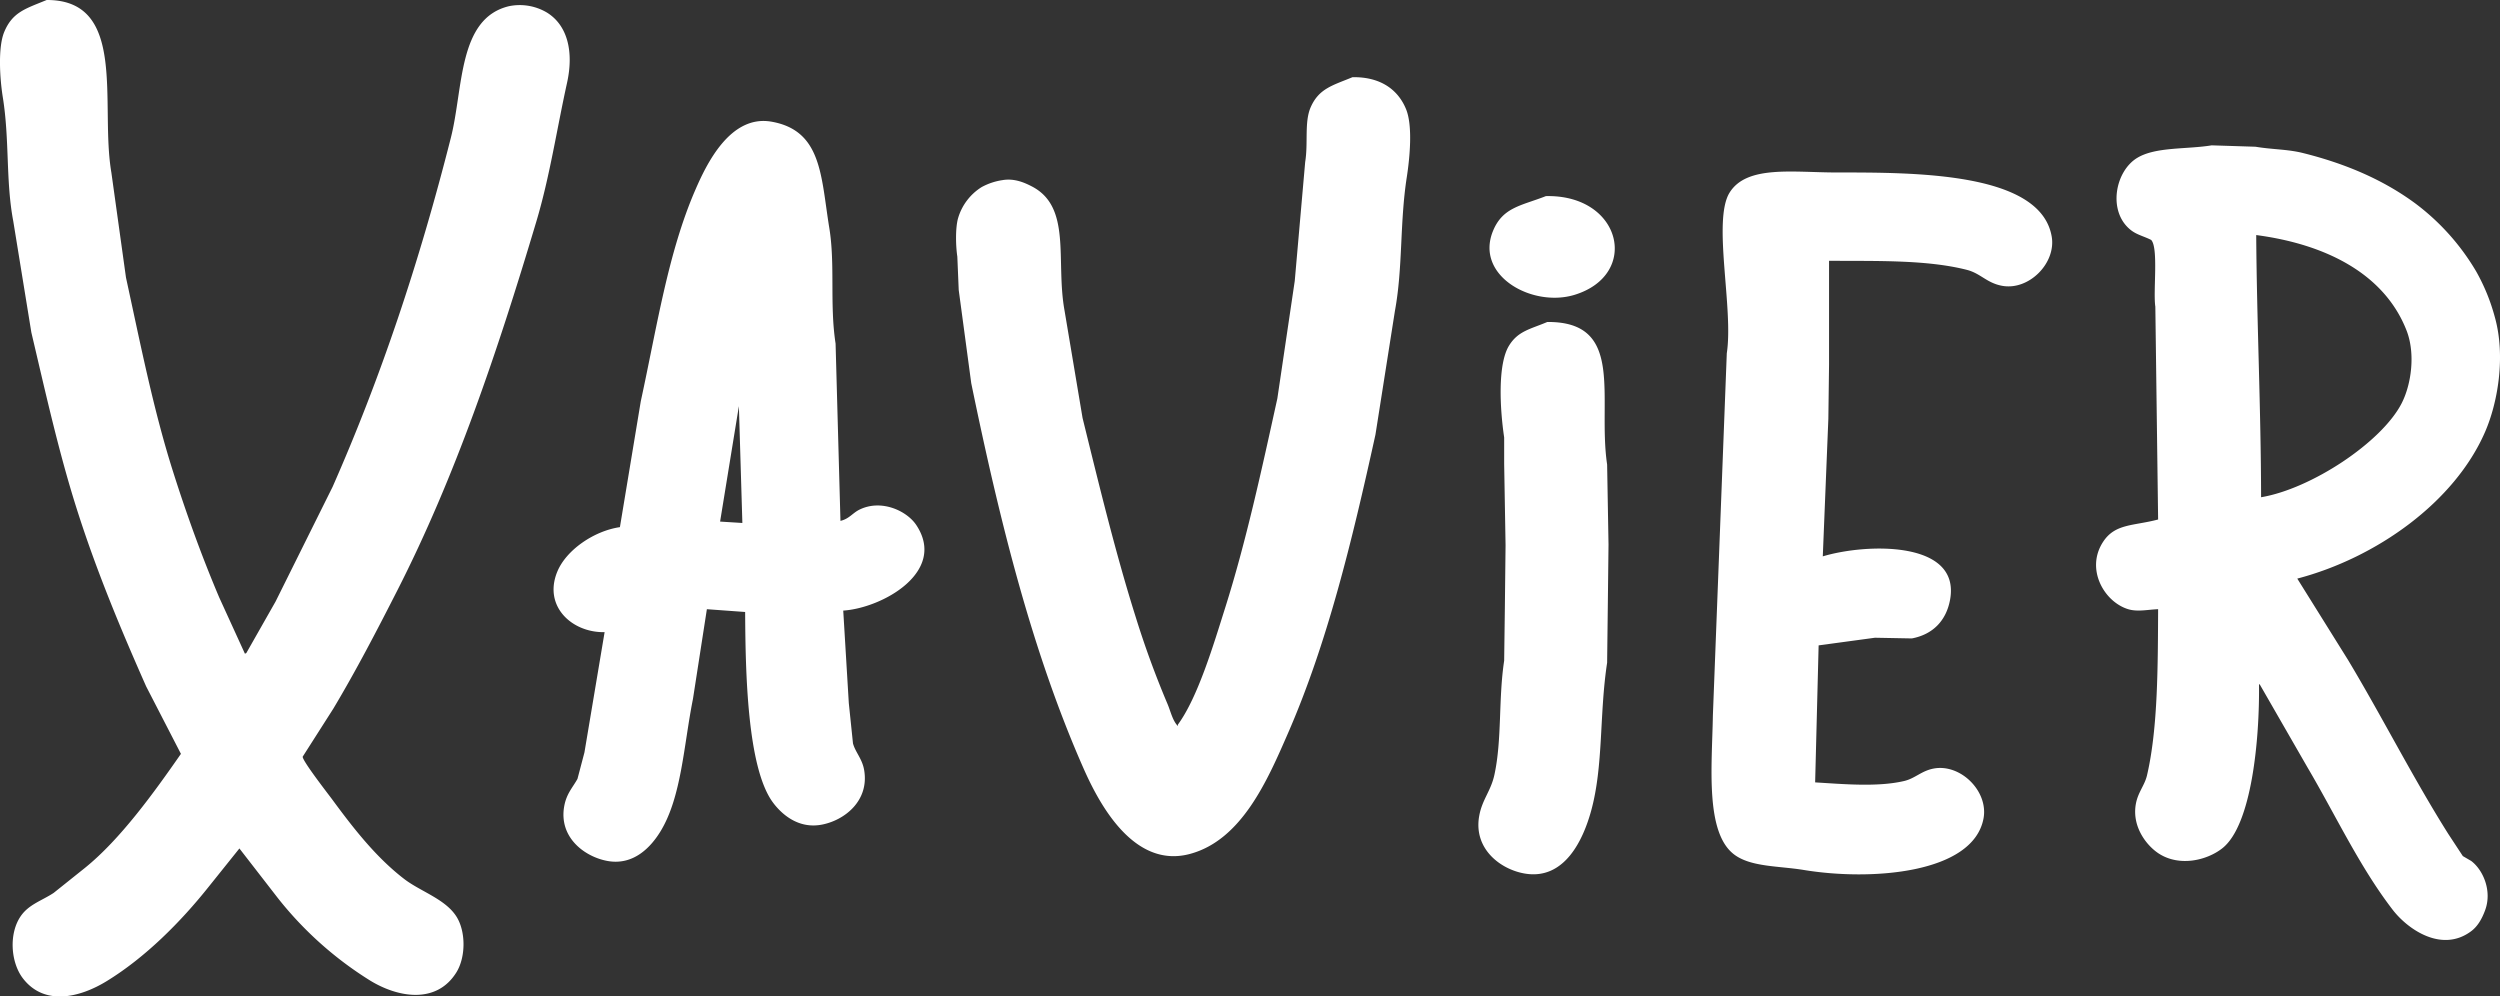 <svg xmlns="http://www.w3.org/2000/svg" width="1129" height="450" viewBox="0 0 1129 450">
  <rect x="0" y="0" width="1129" height="450" fill="#333333" stroke="none"/>
  <defs>
    <style>
      .cls-1 {
        fill: #fff;
        fill-rule: evenodd;
      }
    </style>
  </defs>
  <path id="WM_Police_-_Xavier_1" class="cls-1" d="M21.07,0C57.811-.126,45.05,47.107,50.289,77.887l6.6,47.423c6.584,30.251,12.321,59.333,21.05,87,6.216,19.7,13.23,39.045,21.05,57.473q5.811,12.718,11.624,25.439l0.629-.314,13.2-23.24,25.763-51.82c21.642-49.085,38.946-100.61,53.411-157.659,5.687-22.428,3.179-53.706,26.077-59.357a24.034,24.034,0,0,1,17.28,2.827c9.388,5.787,12.189,17.767,9.111,31.72-4.664,21.146-7.823,42.4-13.824,62.5-17.878,59.89-36.761,115.556-62.836,166.767-9.238,18.144-18.594,36.147-28.9,53.39q-6.911,10.834-13.824,21.67c-0.285,1.733,11.582,16.961,13.2,19.158,9.6,13.06,19.872,26.3,32.675,36.117,7.339,5.626,18.56,9.029,23.563,16.959,4.291,6.8,4.2,18.306,0,25.125-8.809,14.288-25.974,11.691-38.958,3.769a162.242,162.242,0,0,1-41.786-37.374l-17.28-22.3L94.274,400.427c-12.595,15.84-28.6,31.96-46.185,42.713-11.723,7.169-27.88,11.447-37.7-1.257-5.561-7.191-6.523-20.305-.943-28.265,3.653-5.211,9.382-6.835,14.767-10.364L38.35,391.948C54.4,379.019,69.76,357.619,81.707,340.442L66,309.978c-11.382-25.7-22.512-52.275-31.418-80.4C26.511,204.1,20.612,177.5,14.158,150.121L5.989,99.871c-3.433-18.138-1.628-36.656-4.713-55.9-1.361-8.495-2.26-22.536.628-29.522C5.678,5.319,11.8,3.858,21.07,0ZM610.788,34.861c12.691-.212,20.6,5.66,24.192,14.447,3.068,7.5,1.684,21.912.314,30.778-3.2,20.7-1.726,40.646-5.341,60.3l-8.8,55.9c-10.675,48.554-21.815,94.365-39.587,135.046-9.144,20.931-20.77,48.089-44.3,54.333-25.642,6.8-41.25-23.459-48.069-38.944-22.941-52.089-37.579-110.567-50.584-173.676q-2.826-21.039-5.655-42.084-0.313-7.536-.628-15.075c-0.728-4.853-.913-12.837.314-17.273a24.74,24.74,0,0,1,10.682-14.133,28.326,28.326,0,0,1,9.426-3.141c5.424-.922,10.085,1.225,13.195,2.827,18.121,9.33,10.753,33.444,14.767,55.9q4.083,24.338,8.168,48.68c7.593,30.817,14.908,61.014,23.878,89.507a419.769,419.769,0,0,0,14.453,39.571c1.436,3.351,2.309,7.632,4.712,10.05v-0.628c9.075-12.353,16.212-36.46,21.365-52.762,9.39-29.709,16.328-61.614,23.563-94.532q3.927-26.536,7.855-53.076,2.355-26.85,4.712-53.7c1.418-8.739-.456-18.084,2.514-24.811C595.675,39.9,601.98,38.521,610.788,34.861ZM380.807,275.745q1.257,20.883,2.514,41.77,0.942,9.108,1.885,18.216c1.067,3.947,4.15,6.932,5.027,11.934,2.474,14.121-9.1,23.007-19.48,24.811-10.4,1.808-17.816-4.855-21.678-10.05-11.669-15.7-12.425-59.153-12.567-86.053l-17.28-1.256q-3.143,20.254-6.284,40.514c-4.2,20.976-5.143,44.371-14.767,59.986-3.988,6.471-11.769,15.414-23.877,13.19-10.291-1.89-22.083-10.639-19.48-24.811,1.031-5.61,3.819-8.362,5.97-12.248q1.57-5.967,3.142-11.934,4.555-27.164,9.111-54.333c-14.7.313-27.811-11.664-21.364-27.323,4-9.714,16.476-18.365,28.276-20.1q4.712-28.419,9.425-56.845c7.379-33.978,12.3-66.9,24.507-95.16,5.03-11.648,15.774-34.418,34.559-31.092,22.819,4.041,22.267,24.73,26.077,48.051,2.693,16.477.109,34.546,2.828,52.134q1.1,40.038,2.2,80.086c3.872-.887,5.454-3.511,8.483-5.025,9.888-4.944,21.473.447,25.763,6.909C427.807,258.22,398.431,274.593,380.807,275.745Zm593.8-.628c-4.561.157-9.275,1.285-13.509,0-10.846-3.29-19.413-18.13-11.311-30.464,5.444-8.287,13.667-7.089,24.82-10.05q-0.627-48.047-1.256-96.1c-1.059-6.915,1.493-26.6-1.885-30.15-3.29-1.664-6.42-2.3-9.112-4.4-10.625-8.268-7.263-26.567,2.828-32.662,8.365-5.053,22.229-3.791,33.617-5.653l19.789,0.628c7.72,1.288,14.43,1.1,21.37,2.827,19.69,4.9,36.42,12.23,50.58,22.612a104.761,104.761,0,0,1,27.65,30.778,88.257,88.257,0,0,1,8.48,20.728c4.91,17.492,1.43,38.392-4.4,51.82-13.74,31.694-49,56.861-84.82,66.267q11.46,18.37,22.93,36.745c15.57,25.961,29.31,53.233,45.24,78.515l6.6,10.05c1.26,0.733,2.51,1.465,3.77,2.2,5.38,4.045,9.54,13.5,6.28,22.3-1.41,3.812-3.32,7.209-6.28,9.421-13.3,9.938-28.72-.9-35.5-9.736-14.93-19.429-25.6-42.435-38.33-64.068q-10.845-18.842-21.68-37.687h-0.31c0.29,24.379-3.17,63.655-16.66,74.118-7.019,5.449-19.07,8.217-28.272,2.513-5.578-3.458-12.574-12.12-10.682-22.613,0.95-5.274,3.972-8.373,5.026-12.876C974.6,328.745,974.468,299.907,974.609,275.117ZM826,117.773v46.8q-0.157,12.247-.314,24.5-1.257,31.087-2.514,62.184c19.581-5.914,62.275-7.245,57.5,19.471-1.711,9.564-7.814,15.807-17.28,17.588l-16.651-.314-25.449,3.454q-0.786,30.933-1.571,61.87c12.7,0.768,28.262,2.186,40.215-.628,5.007-1.178,7.825-4.656,13.51-5.653,12.077-2.117,24.619,10.388,22.307,22.612-4.693,24.819-50.537,28.257-81.059,23.241-11.4-1.874-23.832-1.3-31.418-6.909-13.368-9.882-10.1-40.368-9.74-62.812q3.143-81.805,6.284-163.626c3.115-20.222-6.537-59.975,1.257-72.548,7.766-12.529,28.668-9.108,48.384-9.108,35.385,0,92.028-.18,97.082,28.894,2.089,12.019-10.252,24.456-22.307,22.3-7.018-1.256-9.758-5.628-16.023-7.223C870.134,117.252,847.384,117.923,826,117.773ZM698.13,88.565c34.241-.782,42.653,35.532,12.881,44.6-19.063,5.8-45.072-8.676-36.759-28.894C678.663,93.541,687.027,92.919,698.13,88.565Zm320.78,17.588c0.23,38.085,2.14,78.76,2.2,118.4,22.65-3.8,54.44-24.823,63.46-42.4,4.4-8.572,6.32-22.486,2.2-32.976C1076.75,123.643,1050.42,110.314,1018.91,106.153ZM698.758,145.41c35.448-.273,22.585,34.388,27.02,64.383q0.313,18.055.628,36.117-0.156,13.659-.314,27.323-0.158,13.032-.314,26.067c-3.573,23.342-1.6,46.471-7.226,66.895-3.488,12.651-11.832,31.52-30.162,28.265-10.832-1.923-22.911-11.091-20.421-25.753,1.291-7.6,5.295-11.361,6.912-18.843,3.461-16.019,1.758-34.056,4.4-51.506q0.158-11.934.314-23.869l0.315-28.265q-0.315-18.372-.629-36.745V197.544c-1.887-12.7-3.045-32.931,2.2-41.456C685.55,149.469,691.061,148.664,698.758,145.41ZM335.251,236.174q-0.786-26.379-1.571-52.763-4.24,26.066-8.483,52.135Z"/>
</svg>
